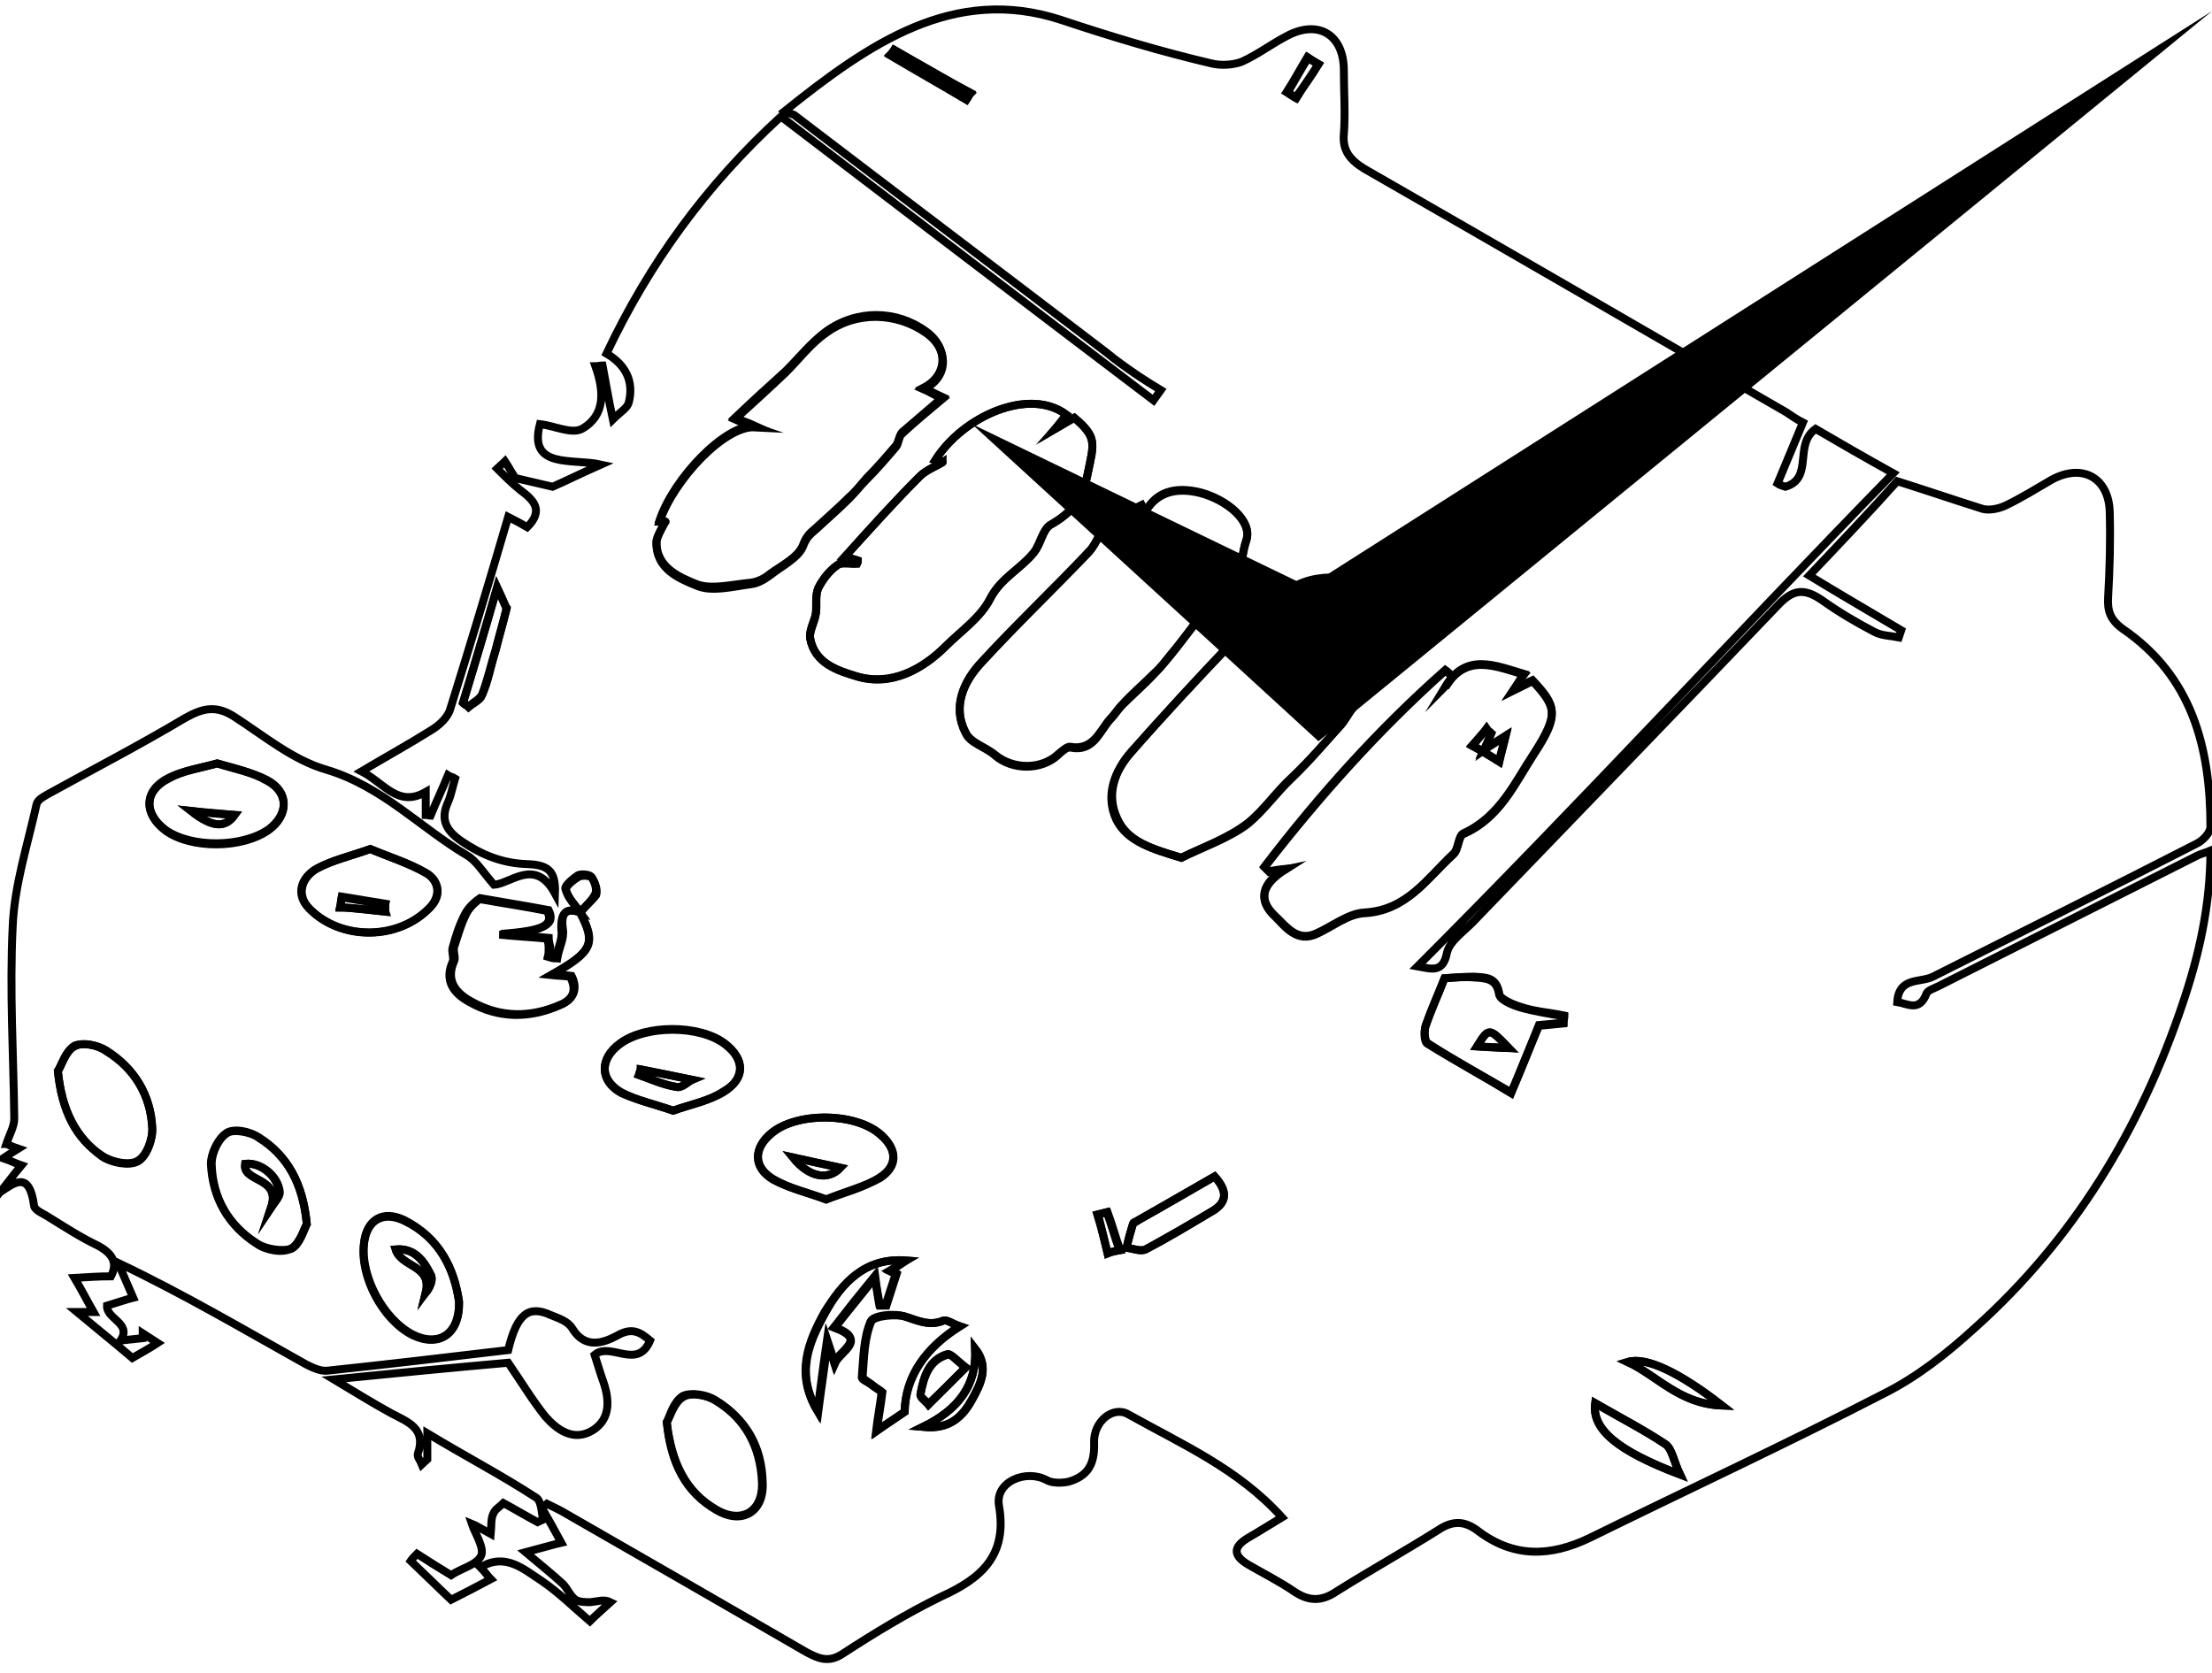 <?xml version="1.0" encoding="utf-8"?>
<!-- Generator: Adobe Illustrator 21.0.2, SVG Export Plug-In . SVG Version: 6.00 Build 0)  -->
<svg version="1.1" id="Layer_1" xmlns="http://www.w3.org/2000/svg" xmlns:xlink="http://www.w3.org/1999/xlink" x="0px" y="0px"
	 viewBox="0 0 279 211" style="enable-background:new 0 0 279 211;" xml:space="preserve">
<style type="text/css">
	.st0{fill:none;stroke:#000000;stroke-miterlimit:10;}
</style>
<g>
	<path class="st0" d="M0,150.4c0.9-1.1,1.7-2.2,2.7-3.4c-0.6-0.2-1.4-0.6-2.3-0.9c0.6-0.4,1.1-0.7,1.9-1.2c-0.9-0.3-1.4-0.6-1.5-0.6
		c0.4-1.2,1-2.2,1-3.2c-0.1-8.1-0.6-16.1-0.2-24.2c0.2-5.2,1.9-10.4,3-15.4c0.1-0.6,0.9-1,1.4-1.3c5.8-3.2,11.6-6.2,17.3-9.6
		c2.3-1.3,4-1.7,6.4-0.1c3.7,2.4,7.3,5.4,11.5,6.6c7,2.1,11.8,7.3,17.7,10.8c1.2,0.7,2,2.1,3.4,3.7c2.1-0.1,5.2-3.5,7.7,1.1
		c0.1-2.8-0.8-3.6-3.5-3.7c-3.2-0.1-5.8-1.2-8.3-2.9c-1.9-1.3-2.7-2.7-1.7-4.9c0.4-0.9,0.6-2,0.9-3c-0.3-0.2-0.6-0.2-0.9-0.4
		c-0.7,1.7-1.5,3.4-2.2,5.1c-0.2,0-0.3-0.1-0.6-0.1c0-0.9,0-1.7,0-2.9c-3.5,2-5.2-1.1-8.1-2.6c3.2-1.9,6.1-3.5,8.8-5.2
		c1-0.6,2.1-1.6,2.4-2.7c2.5-8,4.9-16,7.3-24.2c1,0.5,1.7,0.9,2.4,1.3c2.2-2.2,0.7-3.5-0.9-4.7c-1-0.8-2-1.8-2.9-2.7
		c0.3-0.3,0.7-0.6,1-0.9c0.4,0.6,0.7,1.2,1.3,2.1c0.9,0.2,2.5,0.6,4.7,1.1c1.4-0.6,3.4-1.6,6.1-2.8c-3.6-0.8-9.2,0.6-7.7-5.1
		c1.8,0.2,4,1.3,5.3,0.6c3-1.7,2.8-4.8,1.7-7.9c0.3,0,0.6-0.1,0.9-0.1c0.4,2.1,0.7,4,1.3,6.8c0.9-0.9,1.8-1.4,2-2.1
		c0.7-2.7-0.4-4.8-2.8-6.2C81.9,33.2,89,23.4,98.5,14.7c15.6,11.9,31.3,23.9,47,35.8c0.3-0.4,0.6-0.9,0.9-1.3c-1-0.6-2.1-1.3-3-1.9
		c-1.3-0.9-2.6-1.8-3.8-2.8c-13.1-10-26.2-19.9-39.3-29.9c-0.2-0.2-0.6-0.2-1.3-0.6c10.6-8.5,21.3-15.9,34.8-11.5
		c6.3,2.1,12.6,4,19,5.5c1.2,0.3,2.7,0.2,3.8-0.2c2-0.9,3.7-2.2,5.6-3.2c4-2.2,7.3-0.3,7.3,4.3c0,2.7,0.2,5.4,0,8
		c-0.2,2.1,0.8,3.3,2.6,4.4c17.8,10.2,35.5,20.5,53.2,30.7c0.6,0.4,1.3,0.9,2.1,1.3c-1.1,2.6-2.1,5.1-3.2,7.7c0.3,0.2,0.7,0.3,1,0.4
		c3.6-1.1,1-5.3,3.8-7.3c2.9,1.7,6.2,3.6,9.8,5.6c-20.3,20.8-39.7,41.9-60,62.2c1.7,0.3,3.2,0.9,3.7-1.7c0.3-1.4,2-2.6,3.2-3.8
		c12.9-13.4,25.8-26.7,38.6-40.1c1.9-2,3.3-2.1,5.5-0.6c2.1,1.5,4.3,2.8,6.6,4c0.9,0.5,2.1,0.5,3.1,0.7c0.1-0.3,0.2-0.6,0.3-0.9
		c-3.7-2.2-7.5-4.4-11.6-6.9c3.9-4.1,7.7-8.1,11.1-11.9c3.8,1.2,7.3,2.4,10.8,3.5c0.8,0.2,1.9,0,2.8-0.4c2.1-1,4-2.2,5.9-3.3
		c3.9-2.1,7.2-0.2,7.3,4.1c0.1,3.6,0,7.1-0.2,10.7c-0.1,1.7,0.2,2.8,1.8,4c8.8,6,11.1,15,11.1,25c0,0.7-0.9,1.7-1.7,2.1
		c-11.1,5.7-22.2,11.2-33.3,16.8c-1.6,0.8-4.3,0-4.5,3.2c1.3,0.2,2.8,1.3,3.7-1.1c0.2-0.4,0.9-0.6,1.5-0.9
		c10.9-5.5,21.8-11,32.7-16.5c0.4-0.2,0.9-0.3,1.6-0.6c0,6.8-1.4,13.1-3.5,19.3c-5.3,15.8-13.7,29.7-26.2,40.9
		c-3.5,3.2-7.3,6.2-11.5,8.3c-12.2,6.3-24.7,12.1-37.1,18.2c-5,2.4-9.6,2.5-14.1-0.9c-1.7-1.3-3.2-1.3-5-0.1
		c-4.3,2.7-8.6,5.1-12.9,7.8c-1.8,1.2-3.4,1.2-5.2,0c-1.9-1.3-3.9-2.3-5.8-3.4c-1.9-1.1-2.1-2.2-0.1-3.4c1.4-0.8,2.8-1.7,4.3-2.6
		c-5.5-6.1-12.6-9.2-19.4-13c-1.9-1.1-4.4,0.9-4.3,3.6s-0.8,4.2-3.2,4.9c-0.9,0.2-2.1,0.2-2.8-0.2c-2.6-1.4-6.5,0.2-6,3.2
		c1.1,6.3-2.2,9.2-7.3,11.5c-4.3,2.1-8.4,4.6-12.4,7.2c-1.8,1.2-3.1,0.6-4.6-0.2c-10-5.8-20.1-11.6-30.2-17.4
		c-0.8-0.5-1.7-0.9-2.5-1.3c-0.2,0.2-0.5,0.3-0.6,0.6c0.8,1.4,1.6,2.8,2.4,4.3c-0.9,0.2-2.2,0.6-4.5,1.2c1.9,1.6,3.4,2.8,4.7,4
		c0.6,0.6,0.9,1.5,1.6,2c0.5,0.3,1.3,0.3,1.9,0.3c0.9-0.1,1.7-0.4,2.5,0c-1,0.9-2,1.8-2.6,2.4c-2-1.7-3.9-3.6-6.1-5.1
		c-2.2-1.4-4.5-3.6-7.7-1.7c0.6,0.6,0.9,1.1,1.3,1.5c-1.7,0.9-3.2,1.7-5,2.6c-1.7-1.6-3.3-3.2-5.1-4.9c0.2-0.3,0.5-0.6,0.8-0.9
		c1.4,0.9,2.8,1.8,4.3,2.7c1.3-0.9,3.3-1.3,3.8-2.5c0.4-1-0.8-2.8-1.2-4c0.5,0.2,1.3,0.7,2.4,1.3c0.1-1,0-1.9,0.3-2.5
		c0.2-0.6,0.8-0.9,1.3-1.4c1.3,0.7,2.8,1.6,4.3,2.4c0.2-0.1,0.5-0.2,0.7-0.3c-0.2-0.9-0.2-2.4-0.9-2.8c-4.3-2.8-8.9-5.2-13.7-8.1
		c0,1.5,0,2.4,0,3.3c-0.2,0.2-0.5,0.4-0.7,0.6c-0.2-0.5-0.6-0.9-0.5-1.3c1.1-3.2-1.2-4-3.3-5.1c-2.2-1.2-4.3-2.5-7.3-4.3
		c8-0.8,15.2-1.5,22-2.1c1.7,2.5,3.1,4.8,4.7,6.8c1.5,1.7,3.6,3.2,6,1.7c2.2-1.4,2.1-3.8,1.3-6.1c-0.4-1.1-0.7-2.2-1.1-3.4
		c2-1.7,5.4,2,7-1.8c-1.3-1.1-2.3-1.7-4.2-0.6c-1.7,0.9-4,1.7-5.6-0.9c-0.5-0.9-1.7-1.3-2.7-1.7c-2.8-1.3-4.3-0.2-5.4,4.4
		c-7.6,0.9-15.2,1.8-22.8,2.6c-0.9,0.1-1.9-0.4-2.7-0.8c-7.7-4.3-15.3-8.8-23.7-12.8c0.6,1.4,1.2,2.8,1.9,4.4c-0.8,0.2-2,0.6-3.3,1
		c-0.1,1.7,3.2,2.2,1.7,4.4c0.9-0.1,1.9-0.2,2.8-0.3c0-0.2,0-0.5,0-0.6c0.6,0.4,1.3,0.8,1.9,1.2c-0.9,0.6-2,1.2-3.2,1.9
		c-2.1-1.8-4.6-3.8-7-5.8c0.5,0,1,0,2.1,0c-0.8-1.4-1.4-2.6-2.4-4.3c1.7-0.1,3-0.2,4.6-0.2c0.9-1.7,0.2-2.9-1.7-3.9
		c-2.1-1-4.1-2.3-6.2-3.6c-0.6-0.4-1.7-0.8-1.8-1.4C3.7,147.6,1.8,149.2,0,150.4C0,150.3,0,150.4,0,150.4z M73.2,115.1
		c-1.8-0.6-2.5,0-2.2,2.1c0.2,1.2-0.5,2.4-0.7,3.6c-0.3-0.1-0.7-0.2-1-0.2c0-0.4,0.1-0.7,0.1-1.1c-0.1-0.5-0.2-0.9-0.2-1.2
		c-2.1-0.2-4-0.3-6-0.5c5.6-0.4,6.9-1.2,6-3c-3.2-0.6-5.8-1-8.6-1.5c-0.2,0.2-1.2,0.9-1.7,1.8c-0.7,1.3-1.1,2.8-1.6,4.3
		c-0.2,0.6,0.2,1.3,0,1.8c-1.1,2.4,0.1,4,2.1,5.1c3.7,2.1,7.5,2.1,11.4,0.4c1.6-0.7,2.1-2,1.3-3.6c-0.7-0.1-1.4-0.1-2.4-0.2
		C74.8,120,75.2,119,73.2,115.1c0.6-0.8,1.5-1.5,1.9-2.4c0.2-0.6-0.1-1.5-0.5-2.1c-0.2-0.3-1.3-0.4-1.7-0.2
		c-0.6,0.4-1.7,1.3-1.6,1.7C71.7,113.4,72.5,114.1,73.2,115.1z M149,108.2c2.6-1.3,5.8-2.4,8.4-4.4c2.1-1.7,3.6-4,5.6-5.8
		c2.2-2.1,4.3-4.5,6.3-6.8c0.5-0.6,0.9-1.3,1.3-1.9c0.4-0.6,0.8-1.2,1.3-1.7c1.2-1.3,2.6-2.5,3.7-4c0.4-0.6-0.2-1.7,0.2-2.4
		c1.7-2.4,0.5-4.4-1.1-6c-2.8-2.8-9.1-3.2-12.2-0.7c-2.6,2-5,4.3-7.2,6.6c-4.3,4.5-8.5,9.1-12.6,13.7c-2.1,2.4-3.2,5.4-1.8,8.4
		C142.2,106.2,145.4,107.1,149,108.2z M83.9,65.8c-0.5,1-1,1.8-1.1,2.6c-0.1,3.4,2.9,4.6,5.1,5.5c1.9,0.8,4.5,0.1,6.8-0.2
		c0.9-0.1,1.7-0.6,2.4-1.1c1.5-1.2,3.6-2.2,4.2-3.7c0.4-1.1,0.9-1.5,1.6-2.1c1.4-1.3,2.8-2.5,4.2-3.9c0.8-0.8,1.5-1.7,2.2-2.4
		c1.3-1.3,2.5-2.7,3.7-4.1c0.4-0.5,0.3-1.3,0.8-1.7c1.6-1.5,3.2-2.8,5.1-4.4c-1.3-0.6-1.7-0.9-2.4-1.2c3.2-1.5,3.2-5.1,0.3-7.1
		c-3.7-2.6-8.8-2.8-12.6,0c-1.9,1.3-3.4,3.3-5.1,5c-2.1,2-4.2,3.9-6.4,5.9c0.9,0.4,1.3,0.6,2.5,1c-3.8-0.2-10.2,6.6-12,11.9
		C83.6,65.8,84.1,65.9,83.9,65.8z M108.2,70.7c0,0.2,0,0.2-0.1,0.4c-0.9,0.1-2-0.2-2.5,0.2c-1,0.7-1.9,1.8-2.4,2.9
		c-0.4,0.9-0.2,2.1-0.3,3.2c-0.2,1-0.9,2.1-0.7,3.2c0.6,3.1,3.5,4,5.8,4.7c4.4,1.3,8.4-0.9,11.3-3.8c1.9-1.9,4.4-3.6,5.6-6
		c1.3-2.6,3.8-3.7,5.5-5.8c0.9-1,1.1-2.9,2.1-3.5c2.7-1.5,4.1-3.2,4.7-6.5c0.8-3.8,1.2-4.5-1.7-7c-0.6,0.3-1.2,0.7-2.4,1.4
		c0.8-1,1.1-1.4,1.4-1.8c-4.7-3.5-13,0.2-16.5,5.7c0.5,0.2,0.9,0.4,0.9,0.3c-0.9,0.6-2.1,1-2.9,1.8c-3.2,3.2-6.2,6.6-9.5,10.2
		C107.2,70.4,107.7,70.5,108.2,70.7z M144.5,64.5c-0.2-0.2-0.3-0.5-0.5-0.7c-1.4,0.7-3,1.2-4.2,2.2c-1,0.9-1.5,2.5-2.4,3.6
		c-4.5,4.7-9.2,9.2-13.7,14.1c-2.2,2.4-3.6,5.5-1.9,8.8c0.6,1.3,2.5,1.7,3.7,2.8c2.2,1.9,5.9,1.9,8-0.1c0.4-0.4,1.1-1,1.5-0.9
		c2.9,0.6,3.6-1.9,5-3.5c0.6-0.6,1-1.3,1.6-1.9c1.3-1.3,2.7-2.5,4-3.9c0.8-0.8,1.4-1.6,2.1-2.4c1.3-1.6,2.4-3.2,3.7-4.7
		c0.3-0.5,0.6-1.3,1-1.3c4.4-1.2,3.8-5.4,4.8-8.4c0.8-2.4-2.4-5.1-5.8-6C148.2,61.4,145.9,62.2,144.5,64.5z M183.2,85.3
		c-0.3-0.2-0.6-0.6-0.9-0.8c-8.5,7.5-16,15.9-22.8,24.8c0.2,0.2,0.4,0.4,0.6,0.6c0.6-0.1,1-0.2,2-0.3c-3,1.8-3.5,3.9-1.2,6
		c1.3,1.2,2.7,3.3,5.2,2.1c2-0.9,4-2.5,6-2.6c5.4-0.3,7.9-4.3,11.2-7.4c0.7-0.6,0.6-2.3,1.3-2.6c4.6-2.1,6.5-6.5,8.9-10.1
		c3.2-5,2.8-6-0.2-9.2c-0.7,0.3-1.3,0.6-2.4,1.2c0.6-0.9,0.9-1.3,1.3-2c-3.7-1.1-7.3-2.7-9.9,1.6C182.6,86.3,182.9,85.8,183.2,85.3z
		 M84.1,179.4c0.6,5.1,2.4,8.8,6.2,11c3.2,1.9,6,0.3,5.8-3.5c-0.2-4.4-2.1-8-5.9-10.3c-1.1-0.7-3.1-1-4.1-0.5
		C84.9,176.9,84.5,178.6,84.1,179.4z M7.3,135.1c0.5,5,2.2,8.5,5.6,10.7c1.2,0.8,3.5,1.3,4.5,0.6c1.1-0.6,1.9-2.8,1.8-4.2
		c-0.2-4.1-2.3-7.5-5.8-9.7c-1.1-0.7-3-1-4-0.6C8.3,132.6,7.8,134.3,7.3,135.1z M182.2,123.4c-0.8,2.1-1.7,4-2.4,6.1
		c-0.2,0.7-0.2,2,0.3,2.2c3.4,2.1,6.9,4,10.5,6.2c1.3-3.2,2.4-5.9,3.5-8.5c1.1-0.1,2.1-0.2,3.1-0.3c0-0.3,0.1-0.6,0.1-0.9
		c-1.8-0.3-3.7-0.6-5.5-1.1c-1-0.3-2.5-0.9-2.7-1.6c-0.3-2.1-1.7-2.1-3.2-2.2C184.8,123.2,183.6,123.3,182.2,123.4z M46.7,107.1
		c-2.5,0.9-4.8,1.4-6.8,2.5c-1.9,1.1-2.7,3.2-0.9,5c4,4.1,11.4,4,15.3-0.2c1.4-1.6,1-3.4-0.6-4.3C51.5,108.9,49.1,108.1,46.7,107.1z
		 M84.9,140.1c2.2-0.8,4.4-1.2,6.3-2.3c2.8-1.7,2.8-4.2,0.2-6.1c-3.2-2.4-9.9-2.4-13.2,0c-2.6,1.9-2.6,4.7,0.2,6.2
		C80.4,138.8,82.6,139.3,84.9,140.1z M104.2,151.3c2.4-0.9,4.8-1.5,6.8-2.8c2.3-1.5,2.1-3.6,0.1-5.4c-3.2-2.8-10.6-2.8-13.8-0.2
		c-2.3,1.9-2.3,4.3,0.2,5.8C99.5,149.9,101.8,150.4,104.2,151.3z M27.4,96.3c-2.2,0.6-4.3,0.9-6.1,1.9c-3.2,1.6-3.2,4.5-0.4,6.6
		c3.2,2.3,9.6,2.3,13-0.1c2.5-1.8,2.6-4.7-0.2-6.2C31.8,97.4,29.6,96.9,27.4,96.3z M57.9,164.2c-0.6-4.2-2.5-8.1-6.9-10.2
		c-2.7-1.3-4.8-0.1-5.1,3c-0.5,4.1,2.4,9.5,6.1,11.4C55.3,170,58,168.4,57.9,164.2z M38.7,154.4c-0.5-5.1-2.4-8.6-6-10.9
		c-1.1-0.7-3.2-1.1-4-0.6c-1.1,0.6-2,2.5-2,3.9c0.1,4.3,2.1,7.8,5.8,10.1c1.1,0.7,3.2,1,4.3,0.6C37.8,157,38.3,155.2,38.7,154.4z
		 M114.1,178.1c0.1-4.6,2.7-8.1,7-10.8c-0.9-0.3-1.7-0.9-2.1-0.7c-1.7,0.7-3.2,0-4.7-0.5c-1.3-0.4-4.1-0.1-4.4,0.6
		c-0.9,2.1-0.9,4.6-1.1,7c0,0.2,0.7,0.6,1.1,0.9c0.6,0.5,1.3,0.9,1.4,1c-0.2,1.7-0.5,3.2-0.7,4.9C112,179.5,112.8,179,114.1,178.1z
		 M114.3,159c-5.2-0.4-8.1,2.8-10.2,6.6c-2.1,3.8-3.8,7.7-0.9,12.5c0.4-3.1,0.8-5.6,1.2-8.9c0.5,1.5,0.7,2.1,0.9,2.8
		c0.7-1.6,4.2-2.9,0-4.5c1.7-2.2,3.3-4.1,5.1-6.4c0.2,1.6,0.4,2.6,0.6,3.6c0.2,0,0.6,0,0.8,0c0.4-1.3,0.9-2.7,1.3-4
		c-0.2-0.1-0.6-0.2-0.8-0.3C112.9,159.9,113.6,159.5,114.3,159z M153.2,148.4c-3.3,1.9-6.5,3.7-9.6,5.5c-0.2,0.2-0.7,0.2-0.7,0.5
		c-0.3,1-0.6,2-0.8,3c0.8,0.1,1.8,0.5,2.4,0.2c2.8-1.4,5.5-3.1,8.2-4.7C154.7,151.8,155,150.4,153.2,148.4z M201.2,177
		c-0.5,3.3,2.8,6,10.7,9c-0.8-1.7-1-3.2-1.8-3.8C207.4,180.4,204.4,178.9,201.2,177z M62.7,74.1c-1.6,5.4-2.9,10-4.3,14.5
		c0.2,0.2,0.5,0.3,0.7,0.5c0.6-0.5,1.4-0.9,1.7-1.5c0.7-1.8,1.1-3.7,1.7-5.6c0.4-1.6,0.9-3.1,1.4-5.3C63.8,76.6,63.5,75.8,62.7,74.1
		z M217.2,177.3c-5.4-4.2-9.6-6.2-11.9-5.5C209,173.5,211.8,177.1,217.2,177.3z M121.8,172.5c-1.2-0.9-1.9-1.8-2.3-1.7
		c-2.4,0.7-3,2.9-3.4,5c-0.1,0.4,0.7,0.9,1,1.3C118.6,175.7,120,174.3,121.8,172.5z M116.4,180c3.5,0.3,5.1-1.4,6.2-3.4
		c1.1-2,2.2-4.1,0.4-6.4C123.2,174.8,120.9,177.8,116.4,180z M112.8,6.3c-0.2,0.2-0.3,0.4-0.5,0.6c3.2,1.9,6.4,3.7,9.6,5.6
		c0.2-0.2,0.3-0.5,0.5-0.8C119.2,10,116,8.2,112.8,6.3z M139.7,158.1c0.5-0.2,1-0.3,1.5-0.4c-0.6-1.6-1-3.2-1.6-4.8
		c-0.4,0.1-0.8,0.2-1.2,0.3C138.9,154.8,139.3,156.4,139.7,158.1z M166.3,8.1c-0.5-0.3-0.9-0.6-1.4-0.9c-0.9,1.5-1.7,3-2.6,4.4
		c0.4,0.2,0.8,0.5,1.1,0.7C164.4,11,165.4,9.6,166.3,8.1z"/>
	<path class="st0" d="M149,108.2c-3.6-1.1-6.8-2-8.2-4.8c-1.4-3-0.3-6,1.8-8.4c4.1-4.7,8.3-9.2,12.6-13.7c2.3-2.4,4.7-4.7,7.2-6.6
		c3.2-2.4,9.4-2,12.2,0.7c1.7,1.6,2.8,3.6,1.1,6c-0.4,0.6,0.2,1.8-0.2,2.4c-1.1,1.4-2.4,2.6-3.7,4c-0.5,0.5-0.8,1.1-1.3,1.7
		s-0.8,1.3-1.3,1.9c-2.1,2.3-4.1,4.7-6.3,6.8c-2,1.9-3.6,4.2-5.6,5.8C154.9,105.8,151.6,106.9,149,108.2z"/>
	<path class="st0" d="M83.9,65.8c0.2,0-0.3-0.1-0.7-0.2c1.8-5.3,8.2-12,12-11.9c-1.1-0.5-1.6-0.6-2.5-1c2.2-2.1,4.3-4,6.4-5.9
		c1.7-1.7,3.2-3.6,5.1-5c3.9-2.8,8.9-2.7,12.6,0c2.8,2,2.8,5.5-0.3,7.1c0.6,0.3,1.1,0.6,2.4,1.2c-1.8,1.6-3.5,3-5.1,4.4
		c-0.4,0.4-0.4,1.2-0.8,1.7c-1.2,1.4-2.4,2.8-3.7,4.1c-0.7,0.8-1.4,1.7-2.2,2.4c-1.3,1.3-2.8,2.6-4.2,3.9c-0.7,0.6-1.2,1-1.6,2.1
		c-0.6,1.6-2.7,2.6-4.2,3.7c-0.7,0.6-1.6,1-2.4,1.1c-2.3,0.2-4.9,0.9-6.8,0.2c-2.2-0.9-5.2-2.1-5.1-5.5
		C82.9,67.6,83.4,66.8,83.9,65.8z"/>
	<path class="st0" d="M108.2,70.7c-0.6-0.2-1-0.2-1.7-0.4c3.2-3.6,6.3-7,9.5-10.2c0.8-0.8,2-1.3,2.9-1.8c0.1,0-0.4-0.2-0.9-0.3
		c3.5-5.5,11.8-9.2,16.5-5.7c-0.3,0.4-0.6,0.9-1.4,1.8c1.2-0.7,1.7-1,2.4-1.4c2.9,2.4,2.5,3.2,1.7,7c-0.6,3.2-2.1,5-4.7,6.5
		c-1,0.6-1.3,2.4-2.1,3.5c-1.7,2.1-4.1,3.2-5.5,5.8c-1.2,2.4-3.7,4.1-5.6,6c-2.9,2.9-6.9,5.2-11.3,3.8c-2.3-0.7-5.2-1.6-5.8-4.7
		c-0.2-0.9,0.6-2.1,0.7-3.2c0.2-1-0.1-2.2,0.3-3.2c0.6-1.1,1.4-2.2,2.4-2.9c0.6-0.5,1.7-0.2,2.5-0.2
		C108.2,70.9,108.2,70.8,108.2,70.7z"/>
	<path class="st0" d="M144.5,64.5c1.3-2.4,3.6-3.2,6.9-2.4c3.4,0.9,6.6,3.6,5.8,6c-1,2.9-0.4,7.2-4.8,8.4c-0.5,0.1-0.7,0.9-1,1.3
		c-1.3,1.6-2.4,3.2-3.7,4.7c-0.7,0.9-1.3,1.7-2.1,2.4c-1.3,1.3-2.7,2.5-4,3.9c-0.6,0.6-1,1.3-1.6,1.9c-1.3,1.5-2.1,4-5,3.5
		c-0.4-0.1-1.1,0.6-1.5,0.9c-2.1,2-5.7,2-8,0.1c-1.2-1-3.1-1.5-3.7-2.8c-1.7-3.2-0.3-6.4,1.9-8.8c4.4-4.8,9.2-9.3,13.7-14.1
		c1-1,1.4-2.7,2.4-3.6c1.2-1,2.8-1.5,4.2-2.2C144.2,64.1,144.4,64.3,144.5,64.5z"/>
	<path class="st0" d="M183.2,85.3c-0.3,0.5-0.6,0.9-0.9,1.4c2.6-4.3,6.2-2.7,9.9-1.6c-0.5,0.6-0.7,1.1-1.3,2c1-0.5,1.7-0.8,2.4-1.2
		c2.9,3.2,3.5,4.2,0.2,9.2c-2.4,3.7-4.3,8.1-8.9,10.1c-0.7,0.3-0.6,2-1.3,2.6c-3.3,3-5.9,7.1-11.2,7.4c-2.1,0.1-4,1.7-6,2.6
		c-2.5,1.2-4-0.9-5.2-2.1c-2.3-2.1-1.8-4.1,1.2-6c-0.9,0.2-1.4,0.2-2,0.3c-0.2-0.2-0.4-0.4-0.6-0.6c6.9-8.9,14.4-17.3,22.8-24.8
		C182.6,84.8,182.9,85.1,183.2,85.3z M188.1,92.5c-0.2-0.2-0.4-0.3-0.6-0.5c-0.6,0.6-1.1,1.3-1.8,2.1c1.3,0.7,2.3,1.3,3.4,2
		c0.3-1.2,0.5-2,0.8-3.2c-1,0.6-1.7,1-2.7,1.7C187.7,93.4,187.9,93,188.1,92.5z"/>
	<path class="st0" d="M73.1,115c2.1,4,1.7,5-3.6,8c0.9,0.1,1.7,0.1,2.4,0.2c0.9,1.7,0.4,2.9-1.3,3.6c-3.8,1.7-7.7,1.7-11.4-0.4
		c-2-1.1-3.2-2.7-2.1-5.1c0.2-0.5-0.2-1.3,0-1.8c0.4-1.5,0.9-3,1.6-4.3c0.5-0.9,1.4-1.6,1.7-1.8c2.8,0.5,5.5,0.9,8.6,1.5
		c0.9,1.8-0.5,2.6-6,3c1.9,0.2,3.9,0.3,6,0.5c0.1,0.3,0.2,0.7,0.2,1.2c0,0.4,0,0.7-0.1,1.1c0.3,0.1,0.7,0.2,1,0.2
		c0.2-1.2,0.9-2.4,0.7-3.6C70.7,115.1,71.4,114.5,73.1,115L73.1,115z"/>
	<path class="st0" d="M84.1,179.4c0.5-0.8,0.9-2.5,2.1-3.2c1-0.6,3-0.2,4.1,0.5c3.8,2.3,5.8,5.8,5.9,10.3c0.2,3.7-2.6,5.4-5.8,3.5
		C86.4,188.2,84.6,184.5,84.1,179.4z"/>
	<path class="st0" d="M7.3,135.1c0.5-0.7,0.9-2.5,2.1-3.1c1-0.6,2.9-0.2,4,0.6c3.6,2.2,5.6,5.6,5.8,9.7c0.1,1.4-0.7,3.6-1.8,4.2
		c-1.1,0.6-3.3,0.2-4.5-0.6C9.6,143.5,7.8,140.1,7.3,135.1z"/>
	<path class="st0" d="M182.2,123.4c1.4-0.1,2.5-0.2,3.7-0.2c1.5,0.1,2.9,0,3.2,2.2c0.1,0.6,1.7,1.3,2.7,1.6c1.7,0.6,3.6,0.7,5.5,1.1
		c0,0.3-0.1,0.6-0.1,0.9c-0.9,0.1-2,0.2-3.1,0.3c-1.1,2.7-2.1,5.4-3.5,8.5c-3.6-2.1-7.1-4-10.5-6.2c-0.4-0.2-0.5-1.6-0.3-2.2
		C180.5,127.4,181.4,125.4,182.2,123.4z M186.3,132c1.6,0.1,2.8,0.2,4,0.2C187.8,129.6,187.8,129.6,186.3,132z"/>
	<path class="st0" d="M46.7,107.1c2.4,1,4.8,1.7,7,3c1.6,0.9,2.1,2.8,0.6,4.3c-4,4.3-11.3,4.3-15.3,0.2c-1.7-1.8-0.9-3.9,0.9-5
		C41.9,108.5,44.2,108,46.7,107.1z M48.6,115c0-0.3,0-0.6,0-0.9c-1.8-0.3-3.6-0.6-5.5-0.9c-0.1,0.4-0.1,0.8-0.2,1.3
		C44.8,114.5,46.7,114.8,48.6,115z"/>
	<path class="st0" d="M84.9,140.1c-2.3-0.8-4.6-1.3-6.5-2.3c-2.8-1.6-2.8-4.3-0.2-6.2c3.2-2.4,10-2.4,13.2,0c2.6,2,2.7,4.5-0.2,6.1
		C89.4,138.9,87.2,139.3,84.9,140.1z M87.3,136.2c-2.4-0.5-4.5-0.9-6.5-1.3c-0.1,0.2-0.2,0.5-0.2,0.7c1.6,0.6,3.2,1.3,4.7,1.5
		C86,137.3,86.8,136.4,87.3,136.2z"/>
	<path class="st0" d="M104.2,151.3c-2.4-0.9-4.7-1.4-6.7-2.5c-2.5-1.5-2.5-3.9-0.2-5.8c3.2-2.8,10.7-2.7,13.8,0.2
		c2.1,1.8,2.2,3.9-0.1,5.4C109,149.7,106.6,150.3,104.2,151.3z M100,146c2.1,2.6,4.5,2.9,6,1.3C104.1,146.9,102.2,146.5,100,146z"/>
	<path class="st0" d="M27.4,96.3c2.1,0.7,4.4,1.1,6.3,2.1c2.8,1.5,2.7,4.3,0.2,6.2c-3.3,2.3-9.7,2.4-13,0.1c-2.8-2.1-2.8-5,0.4-6.6
		C23.1,97.2,25.2,96.9,27.4,96.3z M29.6,102.8c-1.9-0.2-3.7-0.3-5.5-0.5C26.9,104.5,28.4,104.4,29.6,102.8z"/>
	<path class="st0" d="M57.9,164.2c0.1,4.1-2.6,5.8-5.9,4.1c-3.6-1.9-6.5-7.2-6.1-11.4c0.3-3.1,2.4-4.3,5.1-3
		C55.5,156.2,57.3,160.1,57.9,164.2z M49.9,157.6c0.7,2.3,4.7,2,3.8,5.5c0.5-0.6,0.9-1.5,0.7-2.1C53.5,159.1,52.3,157.4,49.9,157.6z
		"/>
	<path class="st0" d="M38.7,154.4c-0.4,0.7-0.9,2.5-2,3.1c-1.1,0.6-3.2,0.2-4.3-0.6c-3.6-2.3-5.6-5.8-5.8-10.1c0-1.3,0.9-3.2,2-3.9
		c0.9-0.6,3-0.2,4,0.6C36.3,145.8,38.2,149.3,38.7,154.4z M34.2,152.3c0.4-0.6,1-1.3,1-1.9c-0.2-2.1-2.4-3.8-4.3-3.6
		C30.5,149.2,35.5,148.4,34.2,152.3z"/>
	<path class="st0" d="M114.1,178.1c-1.3,0.9-2.1,1.4-3.6,2.4c0.2-1.7,0.5-3.2,0.7-4.9c-0.2-0.2-0.9-0.6-1.4-1
		c-0.4-0.3-1.2-0.6-1.1-0.9c0.2-2.4,0.2-4.9,1.1-7c0.3-0.8,3.1-1.1,4.4-0.6c1.6,0.5,3,1.2,4.7,0.5c0.5-0.2,1.2,0.4,2.1,0.7
		C116.8,170,114.2,173.6,114.1,178.1z"/>
	<path class="st0" d="M114.3,159c-0.7,0.4-1.4,0.9-2.1,1.3c0.2,0.1,0.6,0.2,0.8,0.3c-0.4,1.3-0.9,2.7-1.3,4c-0.2,0-0.6,0-0.8,0
		c-0.2-1-0.3-2.1-0.6-3.6c-1.8,2.2-3.4,4.2-5.1,6.4c4.3,1.5,0.7,2.9,0,4.5c-0.2-0.6-0.4-1.3-0.9-2.8c-0.5,3.4-0.8,5.9-1.2,8.9
		c-2.8-4.7-1.2-8.7,0.9-12.5C106.3,161.8,109.1,158.6,114.3,159z"/>
	<path class="st0" d="M153.2,148.4c1.8,2,1.5,3.4-0.5,4.5c-2.7,1.6-5.5,3.2-8.2,4.7c-0.6,0.3-1.6-0.1-2.4-0.2c0.2-1,0.5-2.1,0.8-3
		c0.1-0.2,0.5-0.3,0.7-0.5C146.7,152.2,149.9,150.3,153.2,148.4z"/>
	<path class="st0" d="M201.2,177c3.2,1.8,6.2,3.4,8.9,5.2c0.8,0.6,1,2.1,1.8,3.8C204,183,200.8,180.3,201.2,177z"/>
	<path class="st0" d="M62.7,74.1c0.8,1.7,1.1,2.5,1.2,2.7c-0.6,2.2-1,3.7-1.4,5.3c-0.6,1.9-0.9,3.8-1.7,5.6c-0.2,0.6-1.1,1-1.7,1.5
		c-0.2-0.2-0.5-0.3-0.7-0.5C59.8,84,61.2,79.5,62.7,74.1z"/>
	<path class="st0" d="M217.2,177.3c-5.3-0.2-8.1-3.7-11.9-5.5C207.6,171.1,211.8,173.1,217.2,177.3z"/>
	<path class="st0" d="M121.8,172.5c-1.8,1.8-3.2,3.2-4.7,4.7c-0.4-0.5-1.1-0.9-1-1.3c0.4-2.1,1-4.3,3.4-5
		C119.9,170.7,120.7,171.6,121.8,172.5z"/>
	<path class="st0" d="M116.4,180c4.5-2.2,6.8-5.3,6.6-9.9c1.8,2.3,0.7,4.4-0.4,6.4C121.4,178.6,119.9,180.4,116.4,180z"/>
	<path class="st0" d="M73.2,115.1c-0.6-0.9-1.5-1.7-1.8-2.8c-0.2-0.4,0.9-1.3,1.6-1.7c0.4-0.2,1.5-0.2,1.7,0.2
		c0.4,0.6,0.7,1.5,0.5,2.1C74.7,113.6,73.8,114.3,73.2,115.1C73.1,115,73.2,115.1,73.2,115.1z"/>
	<path class="st0" d="M112.8,6.3c3.2,1.8,6.3,3.6,9.6,5.5c-0.2,0.2-0.3,0.5-0.5,0.8c-3.2-1.9-6.4-3.7-9.6-5.6
		C112.5,6.8,112.7,6.5,112.8,6.3z"/>
	<path class="st0" d="M139.7,158.1c-0.4-1.7-0.8-3.3-1.2-4.9c0.4-0.1,0.8-0.2,1.2-0.3c0.6,1.6,1,3.2,1.6,4.8
		C140.7,157.8,140.2,157.9,139.7,158.1z"/>
	<path class="st0" d="M166.3,8.1c-0.9,1.4-1.9,2.8-2.8,4.3c-0.4-0.2-0.8-0.5-1.1-0.7c0.9-1.5,1.7-3,2.6-4.4
		C165.4,7.6,165.9,7.9,166.3,8.1z"/>
	<path class="st0" d="M188.1,92.5c-0.2,0.5-0.4,0.9-0.9,2c1-0.6,1.6-1,2.7-1.7c-0.3,1.3-0.6,2.1-0.8,3.2c-1.1-0.6-2.1-1.3-3.4-2
		c0.7-0.8,1.3-1.4,1.8-2.1C187.7,92.2,187.9,92.3,188.1,92.5z"/>
	<path class="st0" d="M186.3,132c1.5-2.4,1.5-2.4,4,0.2C189.1,132.1,187.9,132.1,186.3,132z"/>
	<path class="st0" d="M48.6,115c-1.9-0.2-3.8-0.4-5.7-0.6c0.1-0.4,0.1-0.8,0.2-1.3c1.8,0.3,3.6,0.6,5.5,0.9
		C48.5,114.4,48.5,114.7,48.6,115z"/>
	<path class="st0" d="M87.3,136.2c-0.6,0.3-1.3,1.1-2,0.9c-1.7-0.3-3.2-1-4.7-1.5c0.1-0.2,0.2-0.5,0.2-0.7
		C82.8,135.3,84.9,135.7,87.3,136.2z"/>
	<path class="st0" d="M100,146c2.3,0.5,4.2,0.9,6,1.3C104.5,148.9,102.1,148.6,100,146z"/>
	<path class="st0" d="M29.6,102.8c-1.1,1.6-2.7,1.7-5.5-0.5C25.8,102.5,27.7,102.7,29.6,102.8z"/>
	<path class="st0" d="M49.9,157.6c2.5-0.2,3.6,1.5,4.5,3.3c0.2,0.6-0.2,1.4-0.7,2.1C54.5,159.5,50.6,159.9,49.9,157.6z"/>
	<path class="st0" d="M34.2,152.3c1.3-3.9-3.8-3.2-3.2-5.5c1.9-0.2,4.1,1.5,4.3,3.6C35.3,151,34.6,151.7,34.2,152.3z"/>
</g>
<path d="M122.6,53.5c14.1,6.8,28.3,13.7,42.4,20.5c38-24.2,76-48.4,114-72.6L166.3,93.5C151.7,80.1,137.1,66.8,122.6,53.5z"/>
</svg>
